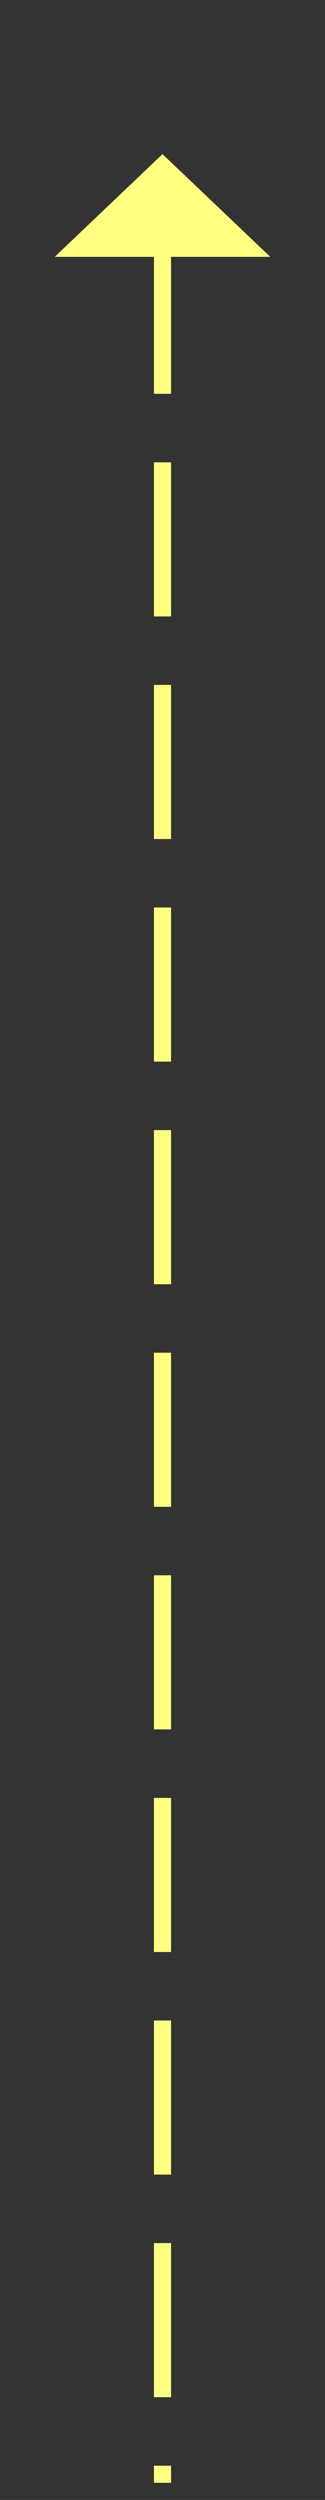 ﻿<?xml version="1.0" encoding="utf-8"?>
<svg version="1.1" xmlns:xlink="http://www.w3.org/1999/xlink" width="19px" height="146px" xmlns="http://www.w3.org/2000/svg">
  <rect width="100%" height="100%" fill="#333333" stroke="none"/>
  <g transform="matrix(1 0 0 1 -824 -5329 )">
    <path d="M 839.8 5344  L 833.5 5338  L 827.2 5344  L 839.8 5344  Z " fill-rule="nonzero" fill="#ffff80" stroke="none" />
    <path d="M 833.5 5343  L 833.5 5474  " stroke-width="1" stroke-dasharray="9,4" stroke="#ffff80" fill="none" />
  </g>
</svg>